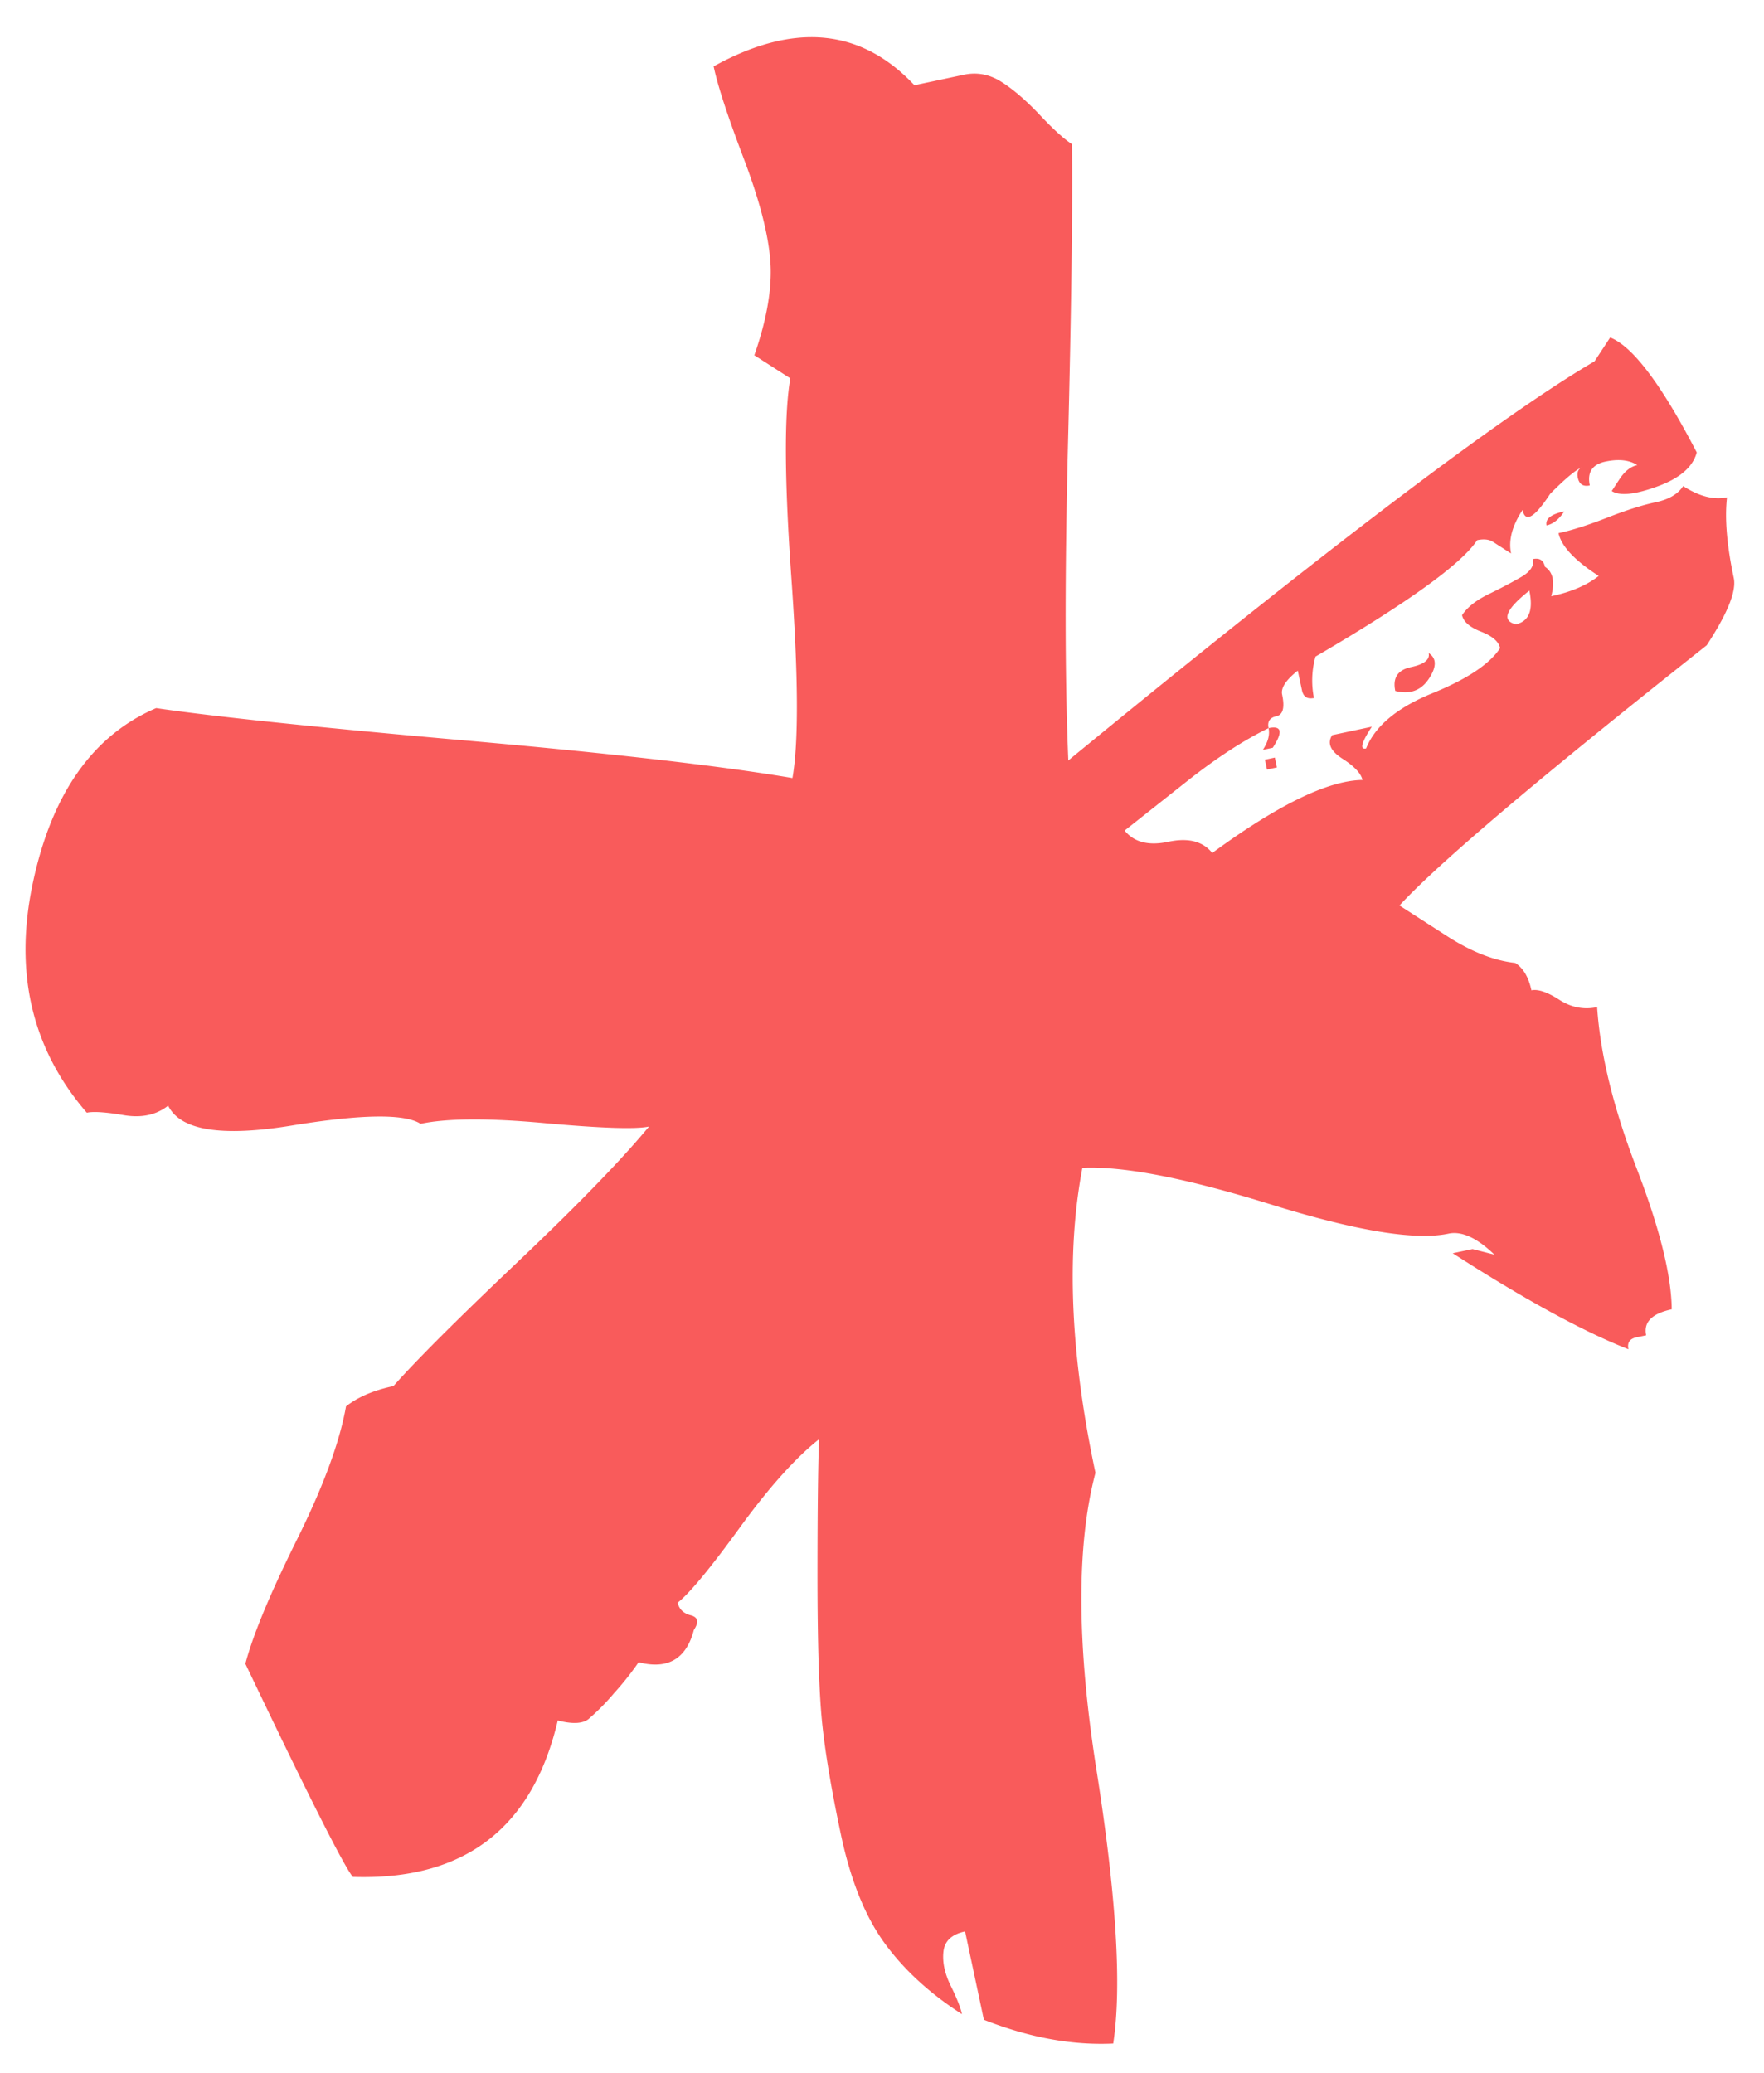 <svg height="47" viewBox="0 0 40 47" width="40" xmlns="http://www.w3.org/2000/svg"><path d="m35.852 10.603a.378.378 0 0 0 .02-.01zm.019-.01c-.158.077-.397.28-.72.606-.354.54-.563.663-.626.366-.237.36-.323.689-.26.986l-.408-.262c-.09-.059-.211-.072-.361-.04-.355.54-1.577 1.42-3.666 2.64a2.005 2.005 0 0 0 -.035.938c-.15.032-.24-.026-.272-.174l-.095-.446c-.268.212-.386.393-.355.541.063.297.02.461-.13.493s-.209.122-.177.27c-.568.276-1.187.68-1.857 1.21l-1.407 1.113c.213.265.544.35.993.254.45-.096.78-.011.994.254 1.49-1.092 2.625-1.644 3.406-1.655-.032-.148-.184-.31-.456-.484-.272-.175-.349-.353-.23-.533l.898-.191c-.236.36-.28.525-.13.493.205-.509.704-.925 1.496-1.249.793-.323 1.307-.665 1.543-1.026-.031-.148-.175-.273-.431-.373s-.4-.225-.432-.374c.118-.18.32-.339.603-.477.284-.138.53-.268.74-.39.208-.122.297-.257.265-.405.15-.032.24.026.272.175.182.116.23.339.142.667.45-.095.808-.249 1.077-.46-.544-.35-.848-.674-.911-.97.3-.064.666-.181 1.1-.35.433-.17.8-.287 1.1-.35.3-.064.508-.186.626-.367.363.233.694.318.994.255-.055.477-.004 1.086.153 1.828.064.297-.141.806-.614 1.527-3.753 2.969-6.075 4.935-6.966 5.9l1.088.7c.544.35 1.057.55 1.538.603.181.117.303.324.366.62.15-.031.361.04.633.215s.558.23.857.167c.071 1.07.37 2.287.893 3.649.525 1.361.79 2.43.799 3.203-.45.096-.643.292-.58.589l-.224.047c-.15.032-.21.122-.178.27-1.025-.402-2.353-1.128-3.985-2.177l.45-.095.496.127c-.394-.381-.741-.54-1.04-.477-.75.16-2.088-.06-4.016-.658-1.927-.599-3.356-.877-4.287-.834-.37 1.94-.272 4.245.296 6.916-.433 1.643-.425 3.89.024 6.742.45 2.851.576 4.918.379 6.2-.93.044-1.908-.136-2.933-.539l-.426-2.003c-.3.064-.463.215-.49.453-.028.239.027.498.165.78.138.28.223.495.254.643-.725-.466-1.309-1.001-1.75-1.605-.442-.604-.773-1.426-.994-2.465-.22-1.038-.364-1.9-.431-2.583-.067-.684-.1-1.763-.101-3.236 0-1.473.012-2.523.035-3.148-.536.424-1.137 1.095-1.803 2.012s-1.133 1.481-1.401 1.693c.031.149.13.244.295.287.166.042.19.153.071.333-.173.658-.591.902-1.253.732a6.7 6.7 0 0 1 -.556.7 5.198 5.198 0 0 1 -.58.588c-.134.106-.366.117-.697.032-.576 2.45-2.125 3.631-4.648 3.547-.213-.265-1.025-1.876-2.436-4.833.173-.657.562-1.592 1.165-2.806s.975-2.224 1.117-3.03c.268-.212.627-.366 1.076-.461.505-.573 1.441-1.508 2.809-2.807s2.363-2.325 2.986-3.078c-.3.064-1.088.038-2.365-.078-1.278-.117-2.216-.111-2.815.016-.363-.233-1.338-.22-2.927.04s-2.52.11-2.797-.452c-.268.212-.605.284-1.011.215s-.684-.087-.834-.055c-1.245-1.442-1.654-3.177-1.224-5.207s1.362-3.353 2.797-3.968c1.293.19 3.615.434 6.965.73 3.351.295 5.839.581 7.463.856.142-.805.134-2.316-.024-4.531-.158-2.216-.166-3.726-.024-4.532l-.816-.524c.292-.838.412-1.561.36-2.17-.05-.61-.254-1.381-.609-2.314-.354-.933-.58-1.622-.674-2.067 1.821-1.007 3.34-.865 4.553.428l1.124-.239c.3-.063.585-.008.857.167s.56.424.864.747c.303.323.546.543.727.66.016 1.547-.014 3.803-.089 6.765-.074 2.963-.072 5.367.007 7.211 5.865-4.814 9.843-7.83 11.932-9.05l.355-.541c.512.201 1.166 1.07 1.963 2.607-.087.329-.385.586-.893.771-.509.186-.854.22-1.035.104l.177-.27c.119-.18.253-.287.403-.318-.182-.117-.422-.143-.722-.08-.3.064-.418.244-.355.541-.15.032-.24-.026-.272-.175-.022-.107.002-.184.074-.23zm-1.5 3.564c-.33-.085-.228-.34.308-.764.094.446-.008.7-.308.764zm.698-2.242c-.032-.149.102-.255.402-.319-.118.18-.252.287-.402.319zm-2.673 2.894c.182.117.184.31.006.58-.177.27-.431.364-.763.279-.063-.297.056-.477.355-.54.3-.064.434-.17.402-.319zm-3.63 1.702c.3-.063.33.085.094.446l-.224.047c.118-.18.161-.344.13-.493zm-.083.716.225-.048.047.223-.225.048z" fill="#f95b5b" fill-rule="evenodd"/></svg>